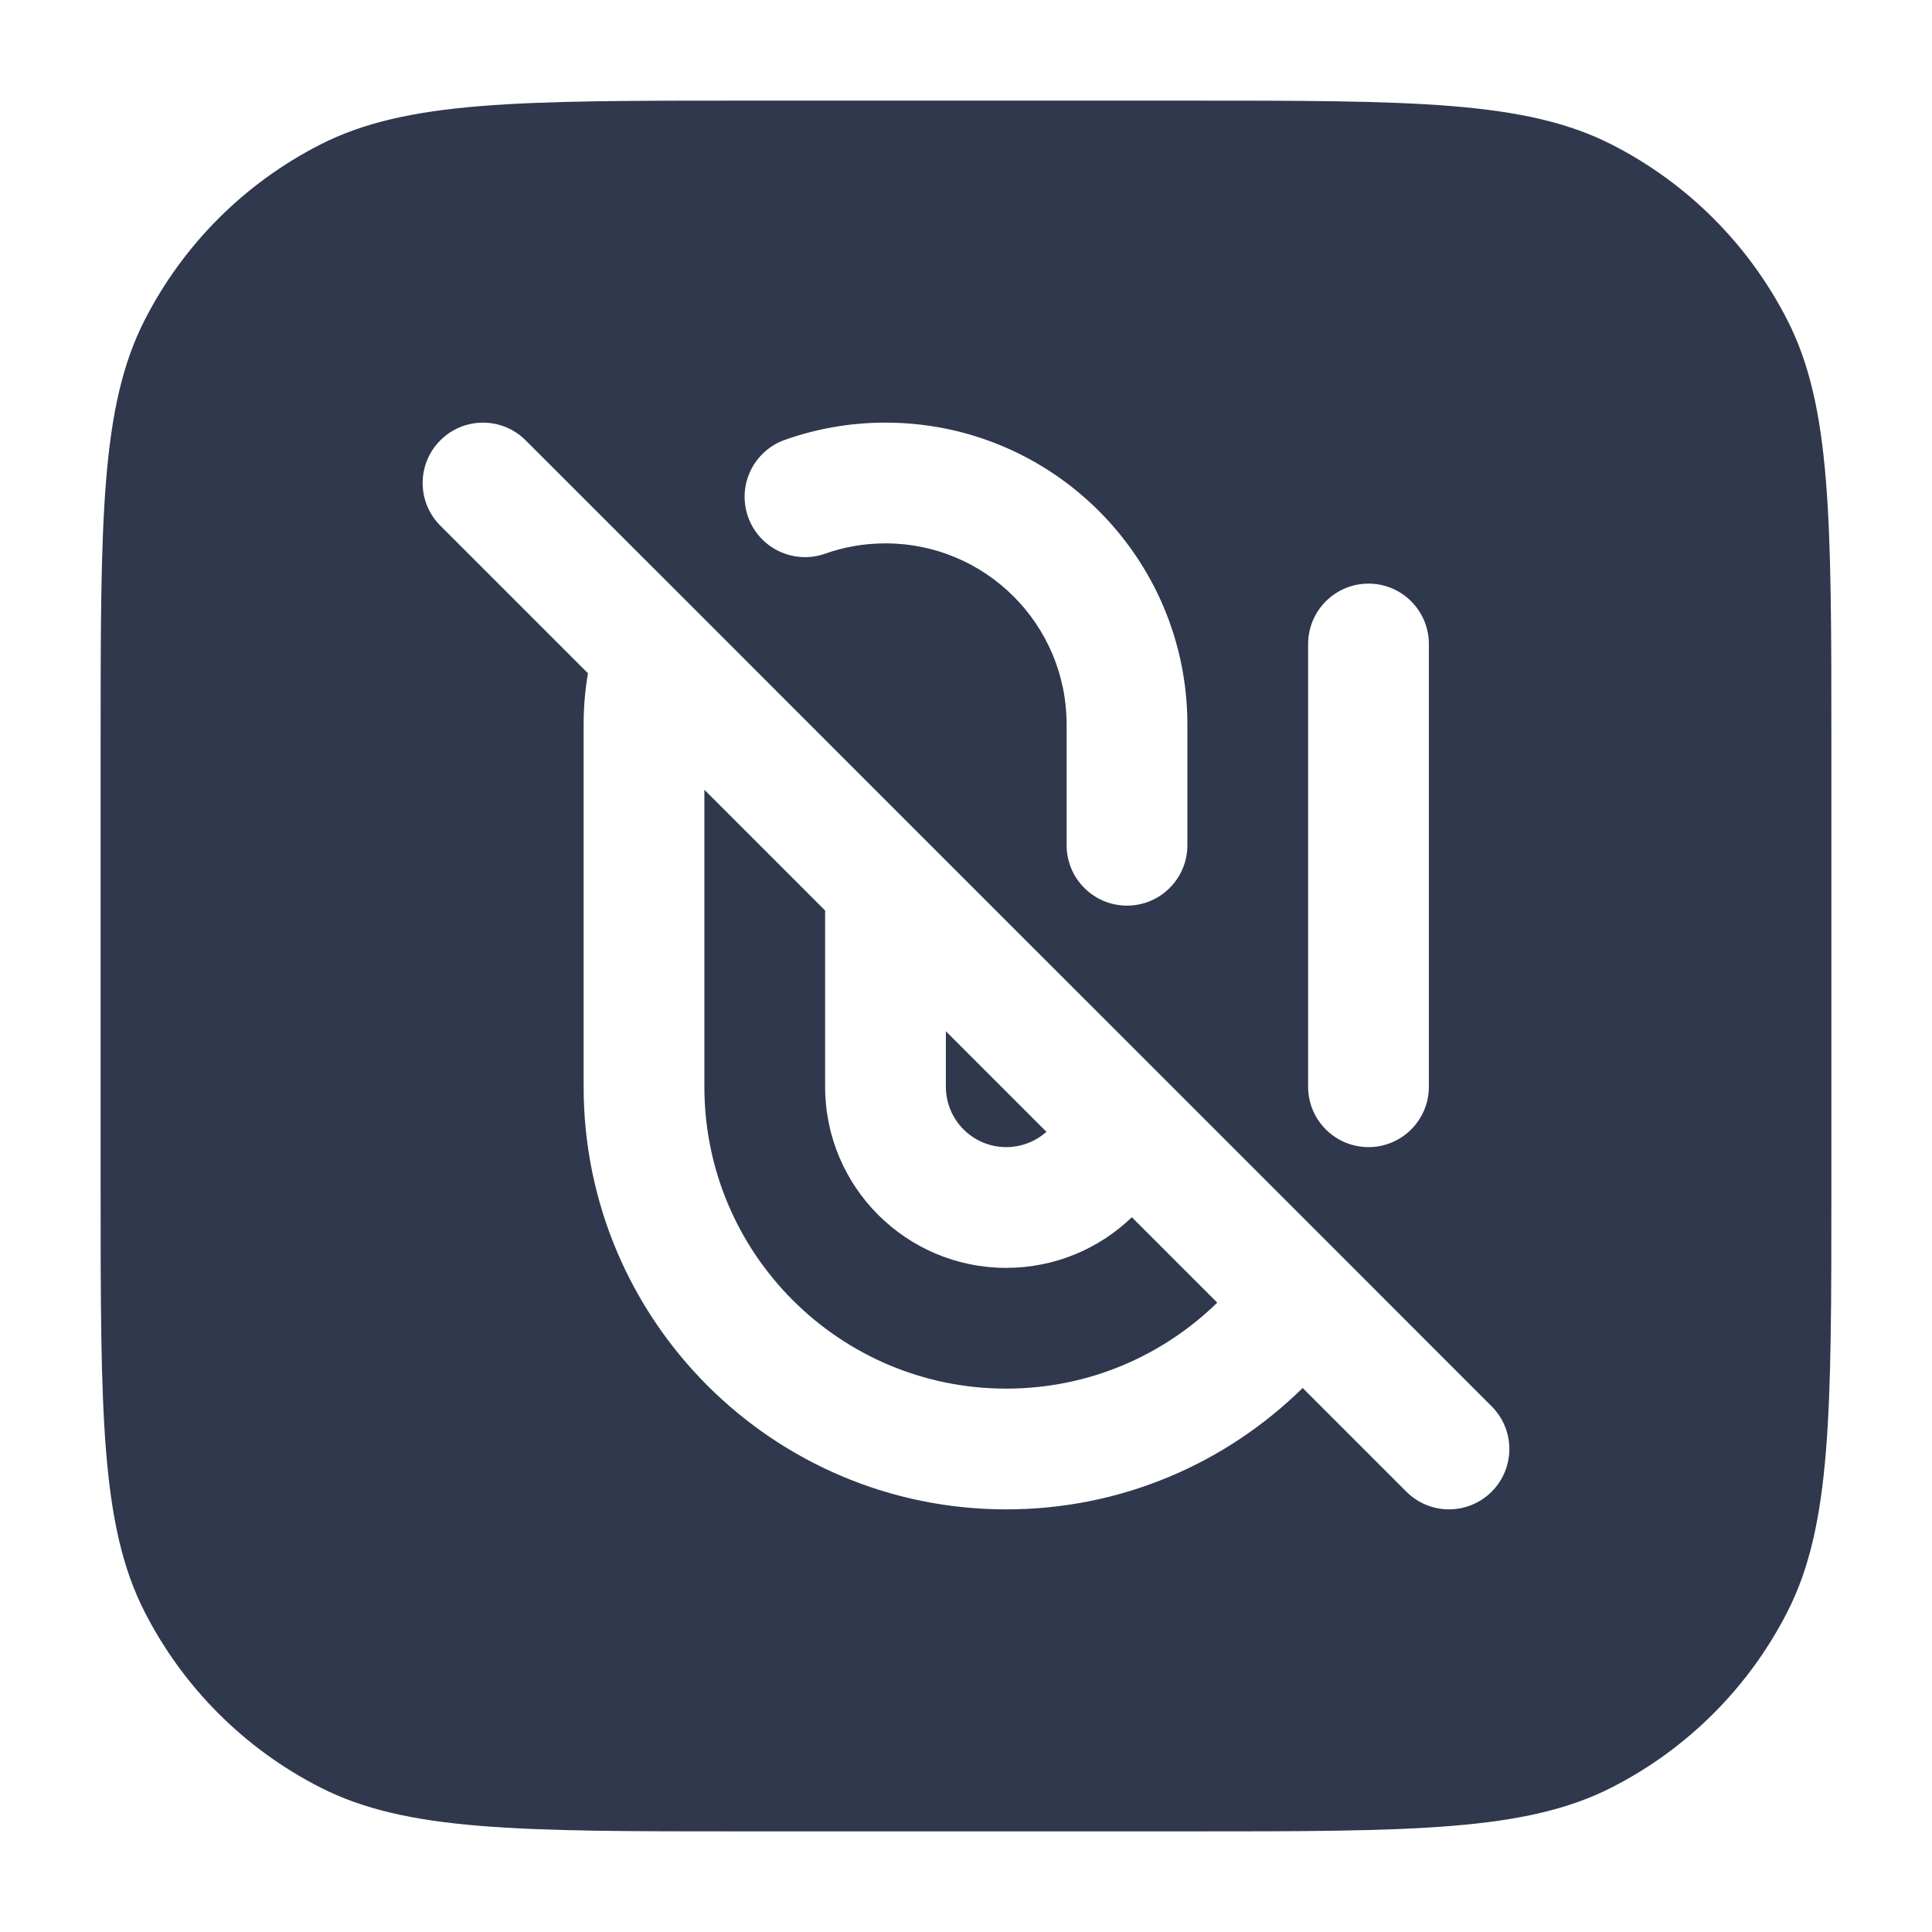 <svg width="24" height="24" viewBox="0 0 24 24" fill="none" xmlns="http://www.w3.org/2000/svg">
<path fill-rule="evenodd" clip-rule="evenodd" d="M3.98 1.795C5.05 1.25 6.45 1.25 9.25 1.25H14.75C17.55 1.25 18.95 1.25 20.02 1.795C20.961 2.274 21.726 3.039 22.205 3.98C22.75 5.05 22.75 6.45 22.75 9.25V14.75C22.75 17.55 22.75 18.95 22.205 20.02C21.726 20.961 20.961 21.726 20.02 22.205C18.95 22.75 17.55 22.75 14.75 22.75H9.25C6.45 22.75 5.05 22.75 3.98 22.205C3.039 21.726 2.274 20.961 1.795 20.02C1.25 18.95 1.25 17.55 1.25 14.75V9.25C1.25 6.45 1.25 5.05 1.795 3.98C2.274 3.039 3.039 2.274 3.98 1.795ZM6.53 5.47C6.237 5.177 5.763 5.177 5.47 5.47C5.177 5.763 5.177 6.237 5.47 6.53L7.304 8.364C7.268 8.571 7.25 8.784 7.25 9V13.5C7.25 16.399 9.601 18.75 12.5 18.75C13.935 18.75 15.235 18.174 16.182 17.242L17.47 18.53C17.763 18.823 18.237 18.823 18.53 18.53C18.823 18.237 18.823 17.763 18.53 17.47L16.673 15.612L14.466 13.405L11.53 10.47L8.659 7.598L6.53 5.47ZM8.75 13.5V9.811L10.25 11.311V12.25V13.5C10.25 14.743 11.257 15.75 12.5 15.75C13.106 15.75 13.656 15.51 14.06 15.121L15.121 16.182C14.444 16.843 13.52 17.25 12.5 17.25C10.429 17.25 8.75 15.571 8.75 13.5ZM11.75 13.5V12.811L12.999 14.06C12.866 14.178 12.691 14.25 12.5 14.25C12.086 14.25 11.75 13.914 11.75 13.5ZM10.25 6.878C10.484 6.795 10.736 6.75 11 6.75C12.243 6.75 13.25 7.757 13.25 9V10.5C13.25 10.914 13.586 11.25 14 11.25C14.414 11.25 14.75 10.914 14.75 10.5V9C14.75 6.929 13.071 5.25 11 5.25C10.563 5.25 10.142 5.325 9.75 5.464C9.36 5.602 9.155 6.03 9.293 6.421C9.431 6.811 9.859 7.016 10.25 6.878ZM17.75 8C17.75 7.586 17.414 7.25 17 7.25C16.586 7.25 16.25 7.586 16.25 8V13.5C16.25 13.914 16.586 14.25 17 14.25C17.414 14.25 17.75 13.914 17.75 13.5V8Z" fill="#2F384C"/>
</svg>
